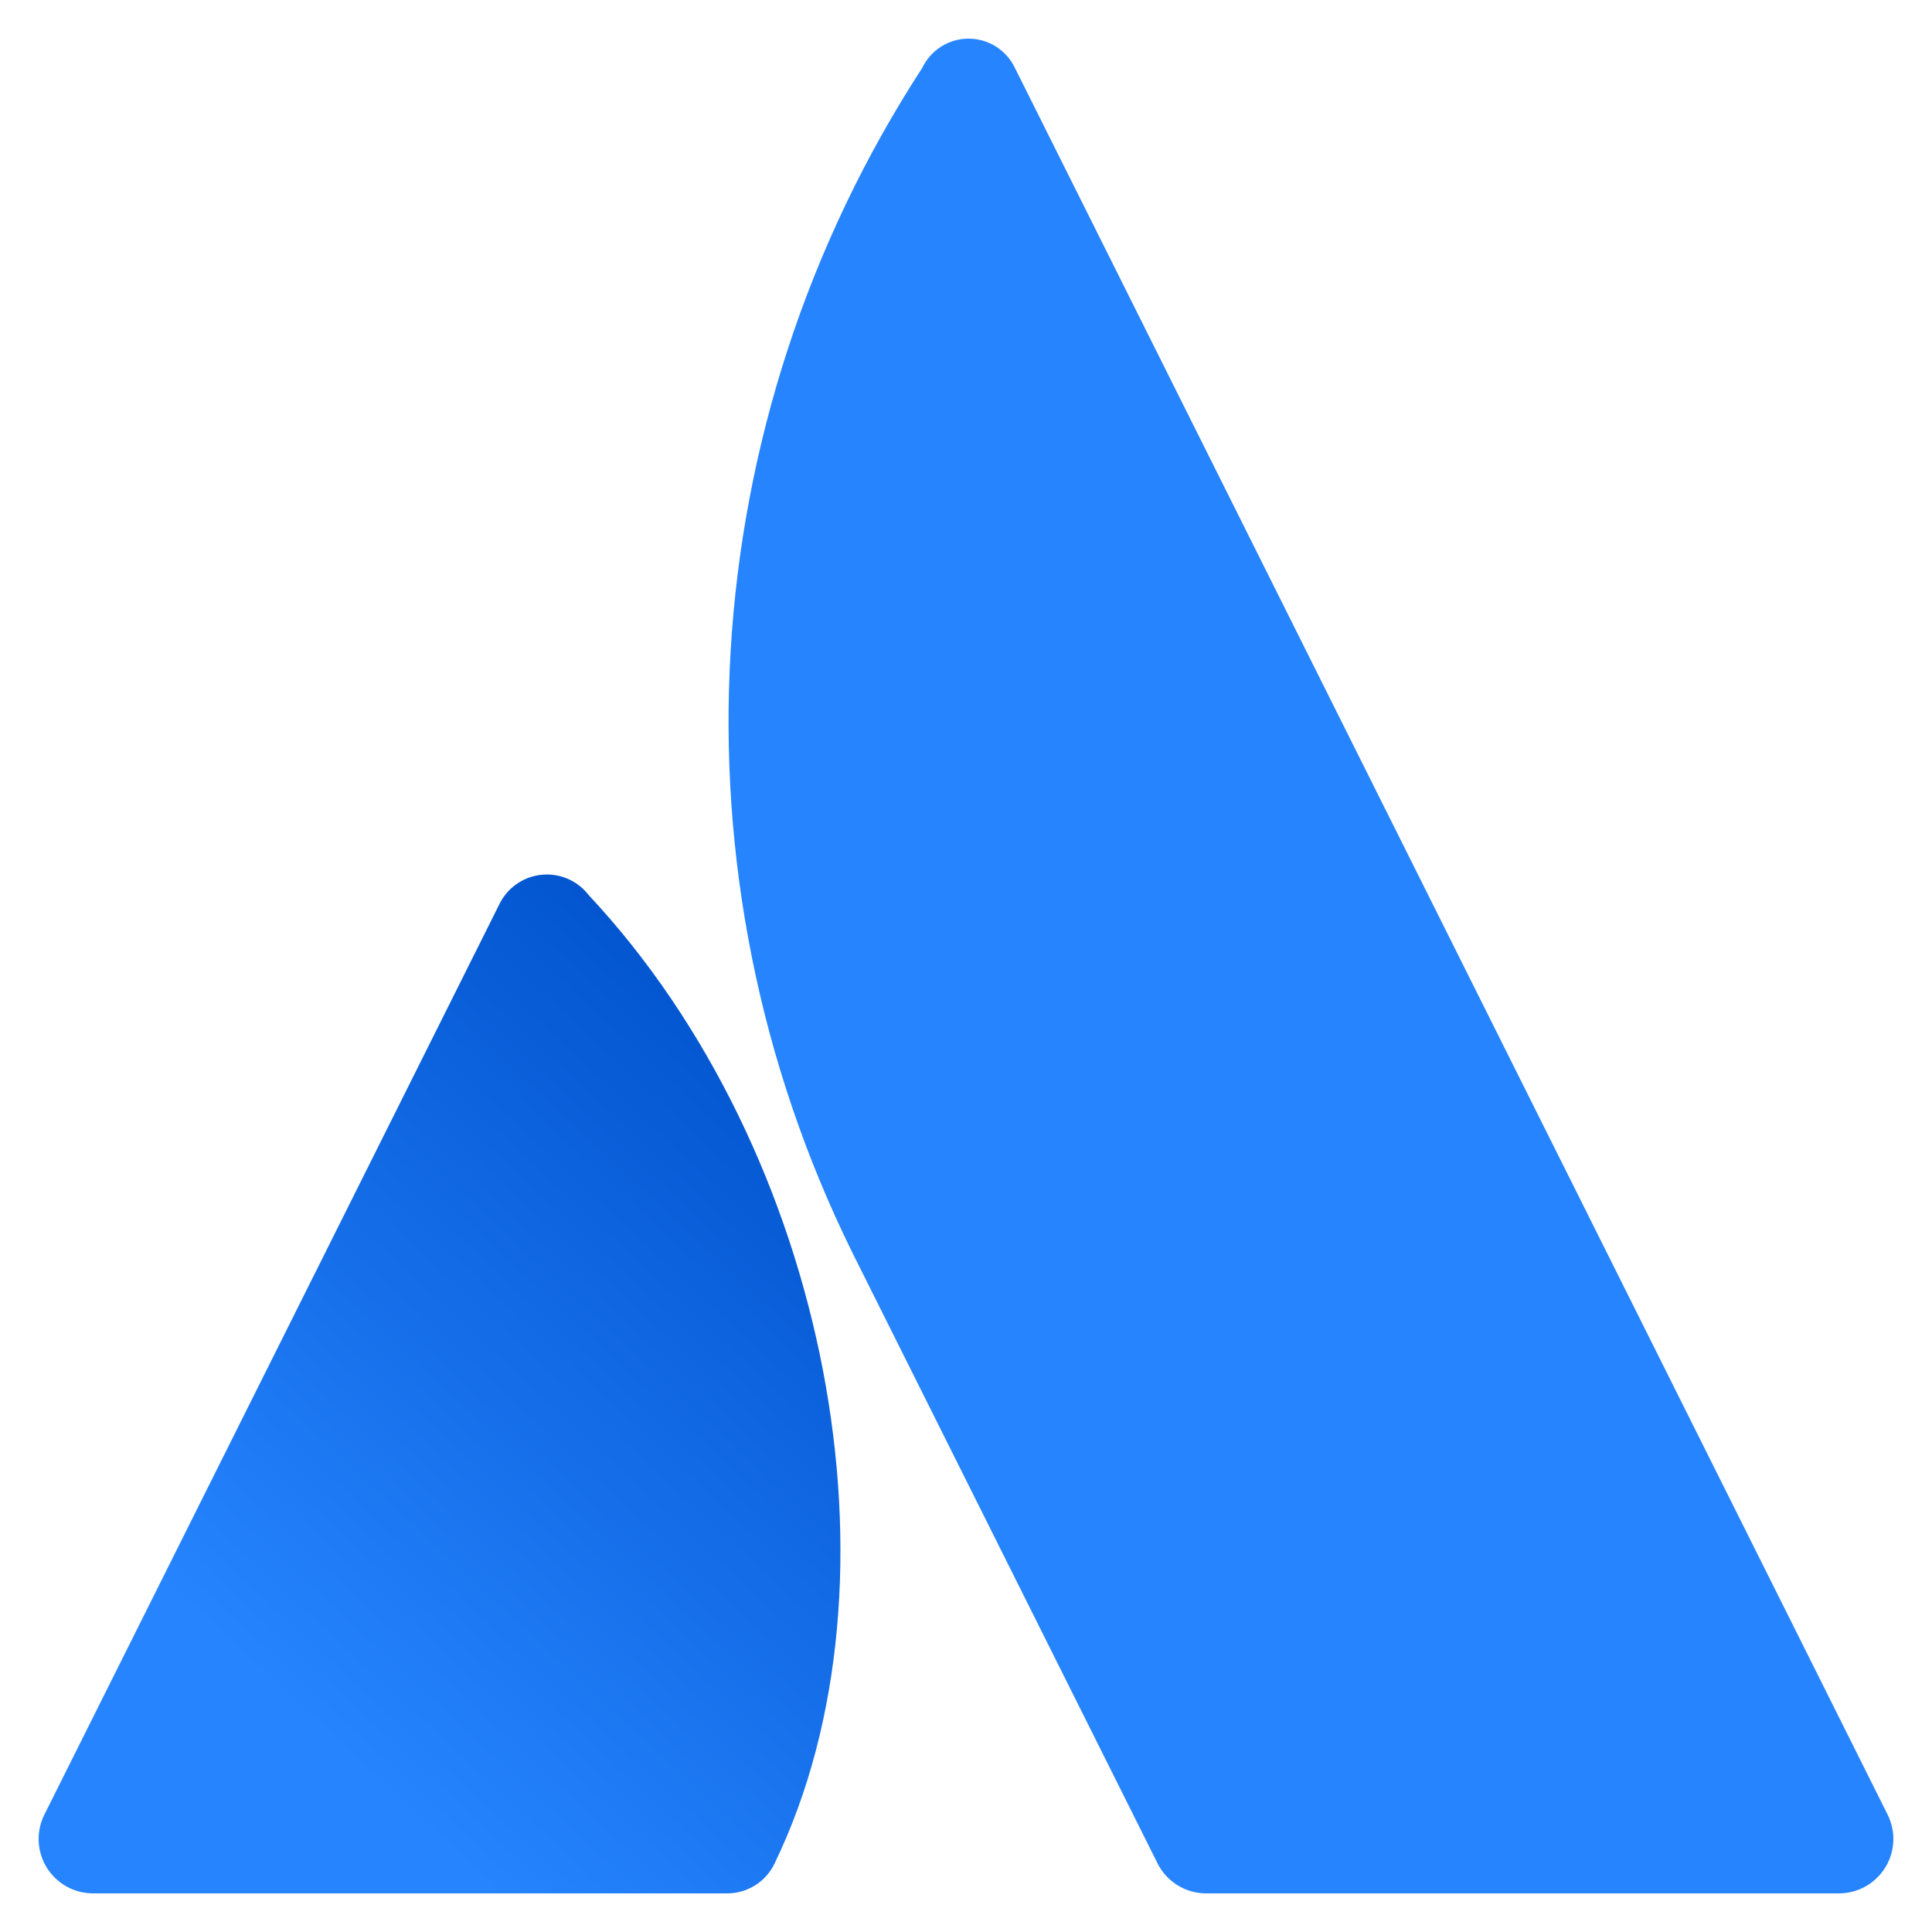 <?xml version="1.0" encoding="utf-8"?><!-- Uploaded to: SVG Repo, www.svgrepo.com, Generator: SVG Repo Mixer Tools -->
<svg width="800px" height="800px" viewBox="3.5 2.5 25 25" fill="none" xmlns="http://www.w3.org/2000/svg">
<path fill-rule="evenodd" clip-rule="evenodd" d="M11.119 14.084C10.973 13.894 10.74 13.794 10.502 13.82C10.265 13.846 10.058 13.994 9.957 14.21L4.074 25.982C3.965 26.2 3.977 26.459 4.105 26.666C4.233 26.874 4.459 27 4.703 27H12.895C13.163 27.006 13.41 26.854 13.524 26.611C15.291 22.957 14.22 17.401 11.119 14.084Z" fill="url(#paint0_linear_87_7650)"/>
<path fill-rule="evenodd" clip-rule="evenodd" d="M15.434 3.378C12.451 7.97 12.107 13.794 14.528 18.706L18.478 26.611C18.597 26.849 18.84 27 19.106 27H27.297C27.541 27 27.767 26.873 27.895 26.666C28.023 26.459 28.035 26.2 27.926 25.982C27.926 25.982 16.907 3.925 16.63 3.373C16.518 3.144 16.285 2.999 16.03 3C15.776 3.001 15.544 3.148 15.434 3.378Z" fill="#2684FF"/>
<defs>
<linearGradient id="paint0_linear_87_7650" x1="14.343" y1="15.901" x2="6.091" y2="24.759" gradientUnits="userSpaceOnUse">
<stop stop-color="#0052CC"/>
<stop offset="0.923" stop-color="#2684FF"/>
</linearGradient>
</defs>
</svg>